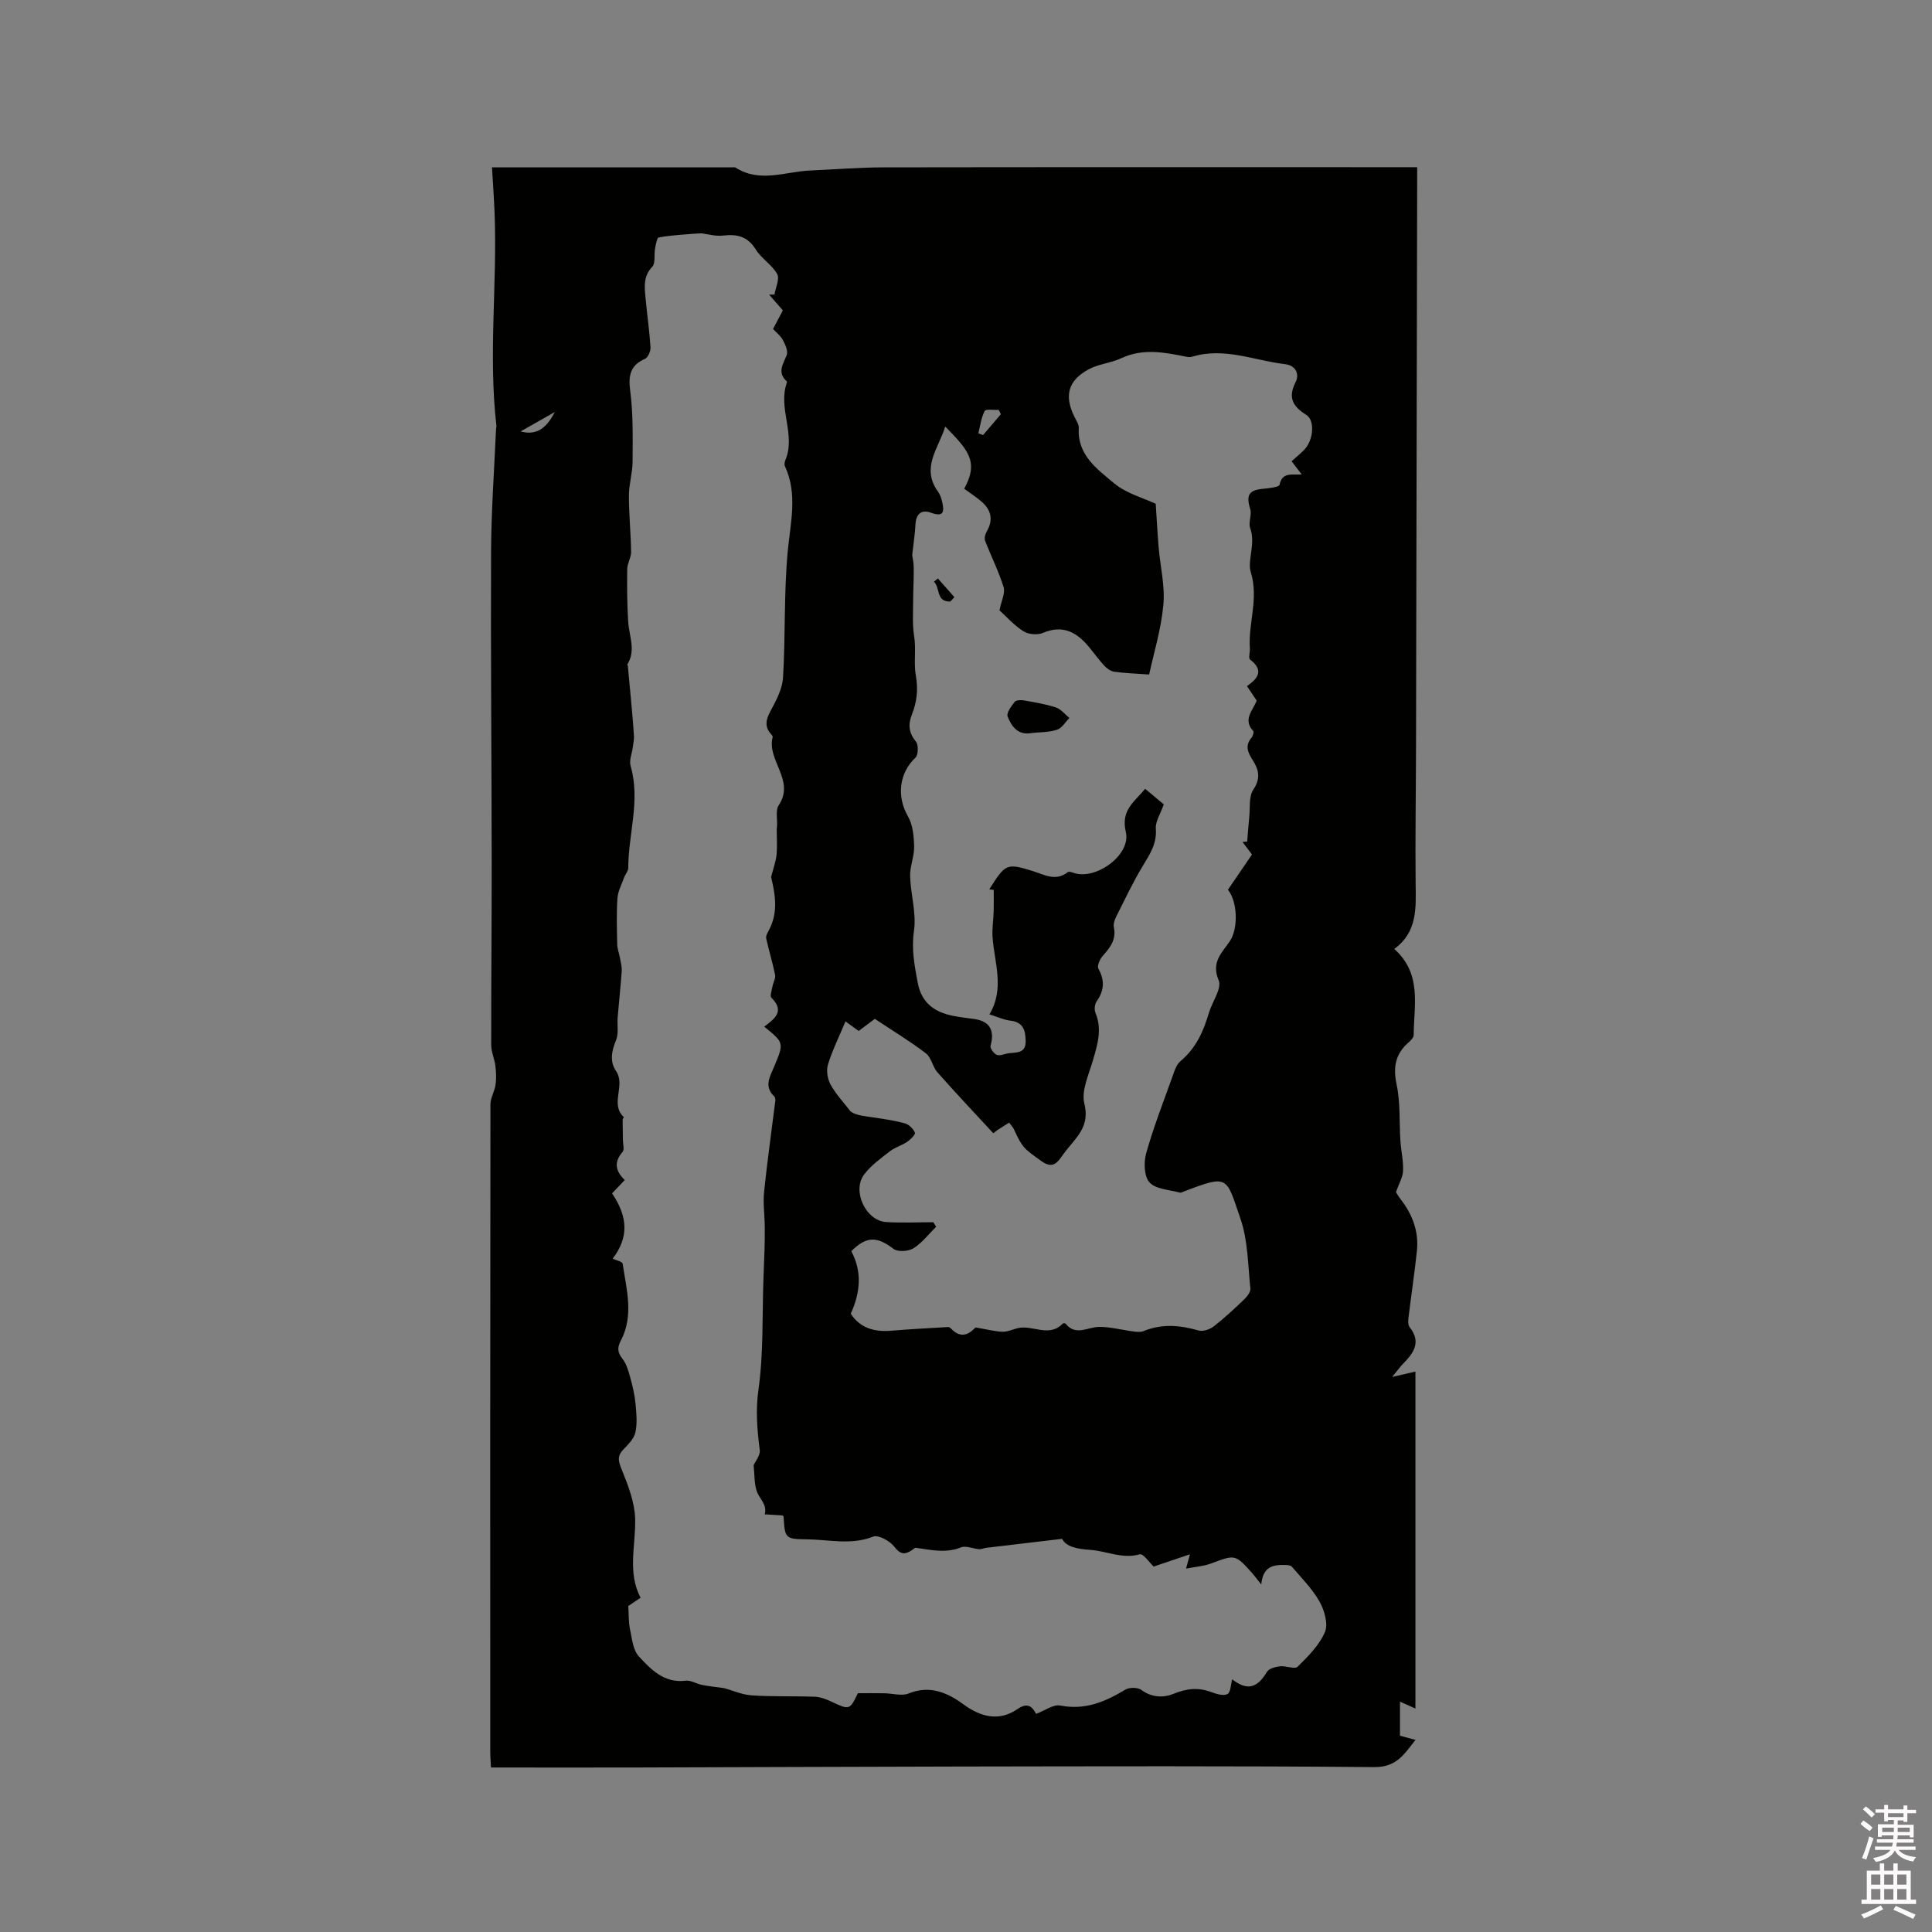 <svg enable-background="new 0 0 400 400" viewBox="0 0 400 400" xmlns="http://www.w3.org/2000/svg"><rect x="0" y="0" width="400" height="400" fill="#808080" stroke="none"/><path d="m385.2 377.6.6-.7c.6.4 1.3.9 1.9 1.5l-.6.7c-.8-.5-1.4-1-1.9-1.5zm.3 7.1c.6-1.4 1.1-2.9 1.5-4.5.3.1.6.3.9.4-.5 1.4-1 2.9-1.5 4.4zm.2-10.1.6-.6c.7.5 1.3 1.1 1.9 1.6l-.7.7c-.6-.6-1.2-1.2-1.8-1.7zm8.4-.8h.8v.9h1.8v.7h-1.8v1.8h-.8v-.3h-1.2v.9h3.3v2.6h-.8v-.4h-2.5c0 .3 0 .6-.1.8h3.4v.7h-3.5c0 .3-.1.6-.1.8h4v.7h-3.5c.7.9 1.9 1.3 3.6 1.5-.2.2-.4.5-.6.9-1.9-.3-3.2-1.1-3.8-2.3-.5 1.1-1.8 2-3.9 2.4-.2-.3-.4-.5-.6-.8 1.9-.4 3.1-.9 3.6-1.7h-3.2v-.7h3.5c.1-.2.1-.5.2-.8h-3.3v-.7h3.4c0-.2 0-.5 0-.8h-2.4v.3h-.8v-2.6h3.3v-.9h-1.2v.3h-.8v-1.8h-1.8v-.7h1.8v-.9h.8v.9h3.2zm-4.4 5.5h2.4c0-.3 0-.6 0-.9h-2.4zm1.2-3.1h3.2v-.8h-3.2zm4.4 2.2h-2.4v.9h2.5v-.9z" fill="#fcfafa"/><path d="m389.2 385.8h.9v1.5h1.9v-1.5h.9v1.5h2.7v6h1.1v.9h-11.3v-.9h1.1v-6h2.7zm.2 8.7.5.8c-1.2.6-2.5 1.3-4 1.9-.2-.3-.3-.6-.6-.8 1.6-.6 3-1.3 4.1-1.9zm-2-4.3h1.9v-2.1h-1.9zm0 3.1h1.9v-2.2h-1.9zm2.7-3.1h1.9v-2.1h-1.9zm0 3.1h1.9v-2.2h-1.9zm2.4 1.3c1.4.6 2.7 1.2 4.1 1.8l-.5.9c-1.5-.7-2.8-1.4-4.1-1.9zm2.2-6.5h-1.9v2.1h1.9zm-1.9 5.2h1.9v-2.2h-1.9z" fill="#fcfafa"/><g fill="#010100"><path d="m101.86 34.64h49.81c.21 0 .47-.04.63.06 5.03 3.22 10.27.83 15.43.6 5.08-.22 10.15-.64 15.23-.65 35.41-.06 70.83-.03 106.24-.03h4.21v3.58c-.08 38.91-.15 77.82-.24 116.74-.02 9.33-.18 18.66-.08 27.99.06 5.04.41 10.04-4.43 13.54 5.8 5.16 4.06 11.68 4.03 17.81 0 .5-.55 1.1-.99 1.48-2.8 2.4-3.32 5.15-2.54 8.81.8 3.77.52 7.76.78 11.64.14 2.07.63 4.14.55 6.2-.05 1.31-.83 2.58-1.47 4.4.1.15.49.87.98 1.5 2.43 3.14 3.77 6.65 3.36 10.64-.49 4.67-1.2 9.31-1.76 13.97-.07.6-.09 1.42.24 1.83 2.51 3.16.79 5.44-1.43 7.69-.58.59-1.05 1.27-2.18 2.65 2.05-.47 3.25-.75 4.82-1.12v69.76c-1.01-.45-1.95-.86-3.2-1.42v7.05c.83.22 1.83.49 3.22.87-2.33 2.89-3.86 5.67-8.55 5.63-28.63-.26-57.26-.16-85.88-.12-22.26.03-44.53.15-66.79.2-9.95.03-19.91 0-30.2 0-.05-1.11-.15-2.24-.15-3.37-.01-44.64-.02-89.28.04-133.92 0-1.36.87-2.69 1.06-4.08.18-1.29.12-2.64-.04-3.93-.18-1.44-.86-2.85-.86-4.28-.02-12.64.11-25.28.1-37.93-.02-21.42-.22-42.84-.13-64.25.04-8.46.66-16.92 1.03-25.38.01-.21.1-.43.08-.63-1.69-14.57.16-29.16-.37-43.73-.11-3.13-.35-6.27-.55-9.8zm112.65 320.2c1.81-.67 3.58-2.02 5.02-1.73 5.11 1.01 9.27-.77 13.44-3.28.84-.51 2.62-.5 3.37.07 2.16 1.62 4.66 1.6 6.62.79 2.75-1.13 5.17-1.37 7.89-.34 1.04.39 2.5.82 3.29.38.68-.39.67-1.98.97-3.04 3.11 2.39 5.16 1.86 7.21-1.56.41-.69 1.74-1.03 2.7-1.14 1.22-.14 3.05.67 3.64.08 2.17-2.14 4.49-4.45 5.65-7.16.71-1.68-.09-4.49-1.1-6.29-1.49-2.66-3.75-4.91-5.75-7.26-.27-.32-.98-.34-1.49-.35-2.33-.04-4.49.26-4.84 4.04-.97-1.22-1.39-1.8-1.87-2.34-3.55-3.95-3.52-3.88-8.57-1.99-1.5.56-3.18.66-5.13 1.04.32-1.16.46-1.69.81-2.96-2.89.97-5.27 1.78-7.52 2.54-.86-.81-2.17-2.74-2.86-2.54-3.63 1.04-6.84-.68-10.23-.91-2.69-.19-5.02-.61-5.86-2.29-5.57.66-10.61 1.24-15.64 1.85-.52.06-1.05.32-1.55.29-1.27-.09-2.72-.79-3.75-.37-3.17 1.27-6.22.51-9.34.09-.24-.03-.54.3-.81.48-1.45.95-2.38.95-3.64-.7-.91-1.19-3.31-2.52-4.38-2.1-4.62 1.82-9.22.59-13.8.56-4.47-.04-4.47-.26-4.76-4.66-.01-.15-.25-.29-.26-.29-1.31-.08-2.48-.16-3.65-.23.59-2.01-1.1-3.2-1.64-4.79-.55-1.6-.44-3.43-.65-5.37.35-.81 1.41-2.05 1.27-3.14-.54-4.2-.88-8.21-.26-12.58 1.05-7.49.75-15.17 1.02-22.77.07-1.99.16-3.99.22-5.98.04-1.66.08-3.31.06-4.97-.03-2.4-.39-4.83-.14-7.2.65-6.3 1.55-12.58 2.33-18.87.04-.28-.07-.7-.26-.88-2.16-2.05-.84-4.11 0-6.11 2.07-4.95 2.09-4.95-2.04-8.3 2.05-1.59 4.36-3.13 1.49-5.99-.36-.36.07-1.56.22-2.36.15-.81.68-1.67.53-2.4-.51-2.53-1.29-5.01-1.84-7.53-.11-.5.29-1.17.57-1.7 2.03-3.82 1.23-7.64.45-11.01.45-1.77.98-3.16 1.12-4.58.18-1.75.04-3.53.04-5.29.3-1.71-.36-3.82.41-4.97 3.48-5.19-2.54-9.32-1.24-14.15.04-.14-.16-.39-.3-.54-1.46-1.59-1.11-3.05-.14-4.85 1.16-2.16 2.44-4.55 2.58-6.91.52-8.7.16-17.46.97-26.12.56-5.99 2.11-11.84-.59-17.67-.15-.33-.05-.86.1-1.22 2.24-5.32-1.61-10.76.32-16.07.03-.08-.01-.24-.08-.3-1.97-1.83-.7-3.5.04-5.38.32-.82-.29-2.17-.79-3.11-.46-.88-1.34-1.54-2.04-2.3.72-1.37 1.36-2.57 2.03-3.85-.97-1.11-1.9-2.19-2.84-3.26.37-.01.74-.01 1.11-.02.23-1.44 1.11-3.25.55-4.25-1.06-1.91-3.25-3.18-4.42-5.07-1.68-2.72-3.87-3.23-6.76-2.89-1.44.17-2.95-.23-4.41-.45-.47-.07-8.98.58-9.13.96-.3.74-.46 1.55-.58 2.34-.2 1.23.13 2.9-.57 3.63-1.83 1.91-1.6 4.04-1.4 6.24.32 3.48.83 6.94 1.05 10.42.05.79-.52 2.11-1.15 2.39-2.97 1.29-3.48 3.36-3.06 6.55.64 4.85.52 9.81.5 14.72-.01 2.34-.76 4.67-.76 7-.01 3.89.4 7.78.45 11.67.02 1.19-.79 2.38-.8 3.58-.05 3.64-.03 7.28.2 10.91.18 2.95 1.65 5.9-.17 8.82-.04.06.08.19.09.3.21 2.15.42 4.3.61 6.45.24 2.68.49 5.35.66 8.03.05.78-.13 1.58-.23 2.36-.17 1.31-.8 2.75-.46 3.9 2.07 7.11-.47 14.07-.49 21.1 0 .67-.61 1.32-.86 2-.51 1.43-1.28 2.85-1.38 4.32-.21 3.17-.11 6.36-.04 9.54.02.91.39 1.8.55 2.71.17.93.44 1.88.38 2.8-.22 3.2-.58 6.39-.84 9.59-.13 1.58.24 3.35-.34 4.73-.93 2.23-1.33 4.42 0 6.36 2.06 3-1.32 6.77 1.6 9.53.05.05-.23.37-.23.56 0 1.42.05 2.84.06 4.26.01.82.34 1.93-.07 2.4-1.84 2.11-1.49 3.97.45 5.82-.98 1.03-1.82 1.91-2.63 2.76 3.39 5.03 3.4 9.21.13 13.52.71.34 1.99.6 2.06 1.05.8 5.3 2.34 10.71-.35 15.87-.85 1.62-.68 2.53.36 3.88.83 1.08 1.22 2.55 1.59 3.91.48 1.72.89 3.48 1.06 5.25.19 2 .4 4.1-.02 6.02-.29 1.32-1.52 2.52-2.53 3.58-1.36 1.42-.94 2.52-.26 4.2 1.3 3.22 2.64 6.68 2.74 10.07.15 5.52-1.66 11.11 1.13 16.37-1.12.76-1.96 1.32-2.55 1.72.12 1.8.04 3.3.34 4.72.43 1.97.61 4.37 1.84 5.7 2.52 2.72 5.25 5.6 9.7 5.04 1.05-.13 2.2.63 3.32.86 1.45.29 2.94.44 4.69.69 1.68.46 3.67 1.36 5.7 1.49 4.32.29 8.67.12 13.01.28 1.12.04 2.29.48 3.33.96 3.89 1.82 3.88 1.85 5.61-1.69 1.82 0 3.63-.02 5.43.01 1.7.02 3.62.63 5.06.05 4.36-1.77 8.01-.2 11.26 2.18 3.75 2.75 7.43 3.6 11.15 1.14 2.21-1.58 3.17-.66 3.99.9zm-12.53-80.01c2.29.39 3.93.83 5.58.89 1.07.04 2.15-.52 3.24-.76 3.04-.67 6.42 2.02 9.24-.94.09-.09.5-.06.59.05 2.12 2.61 4.58.66 6.94.65s4.71.64 7.08.94c.68.09 1.48.19 2.08-.06 3.82-1.57 7.58-1.25 11.44-.13.9.26 2.33-.24 3.14-.87 2.22-1.73 4.29-3.66 6.33-5.62.6-.58 1.31-1.53 1.24-2.24-.52-4.83-.5-9.9-2.05-14.4-3.01-8.74-2.4-9.21-11.63-5.69-.3.11-.65.34-.9.27-2.17-.6-4.94-.67-6.28-2.09-1.14-1.19-1.25-4.14-.73-6 1.47-5.27 3.46-10.4 5.32-15.56.45-1.26.86-2.79 1.8-3.58 3.18-2.65 4.74-6.12 5.86-9.93.68-2.32 2.75-5.12 2.04-6.8-1.62-3.82.74-5.73 2.35-8.15 1.7-2.58 1.6-8.08-.43-10.6 1.62-2.37 3.28-4.8 4.98-7.29-.72-.95-1.34-1.78-1.96-2.6.32-.03.65-.06.97-.09.14-1.67.24-3.34.42-5.01.21-1.95-.12-4.29.85-5.74 1.58-2.35 1.11-4.16-.14-6.12-.98-1.54-1.65-2.95-.25-4.61.3-.35.55-1.22.36-1.42-2.2-2.37-.05-4.22.72-6.28-.64-.96-1.28-1.91-2.01-3 2.4-1.64 3.48-3.34.65-5.49-.39-.29.01-1.55-.05-2.35-.36-5.23 1.89-10.26.18-15.8-.73-2.36 1.07-5.89-.11-9.05-.43-1.15.38-2.75.01-3.95-.89-2.88-.32-3.93 2.63-4.21 1.21-.11 3.34-.34 3.44-.83.56-2.79 2.72-1.95 4.58-2.15-.79-1.03-1.42-1.85-2.09-2.72.96-.87 1.88-1.6 2.68-2.45 1.85-1.95 2.19-6.01.37-7.15-2.79-1.74-3.86-3.55-2.22-6.79.86-1.68 0-3.46-2.15-3.71-6.39-.74-12.62-3.58-19.24-1.55-.39.12-.86.08-1.27 0-4.5-.9-8.94-1.79-13.42.31-2.16 1.01-4.73 1.19-6.8 2.32-4.29 2.36-5.05 5.49-2.9 9.84.37.75.94 1.56.89 2.31-.33 5.59 3.82 8.5 7.31 11.42 2.53 2.12 6.05 3.04 8.62 4.25.21 3.18.36 6.09.6 8.99.34 4 1.35 8.04.98 11.96-.47 5.07-2 10.03-2.94 14.4-3.06-.22-5.17-.28-7.24-.58-.74-.11-1.52-.67-2.05-1.25-1.15-1.24-2.14-2.63-3.22-3.93-2.52-3.02-5.38-4.59-9.47-2.86-1.13.48-3.02.33-4.05-.33-2-1.29-3.64-3.14-4.96-4.34.39-1.98 1.23-3.57.86-4.79-1.02-3.29-2.6-6.4-3.84-9.63-.2-.53.04-1.39.36-1.93 1.41-2.44.87-4.48-1.15-6.21-1.11-.95-2.36-1.75-3.53-2.61 3.14-5.72.7-8.11-3.93-12.88-1.4 4.56-5.08 8.51-1.49 13.49.42.58.68 1.33.84 2.05.43 1.88.51 3.33-2.28 2.31-2.07-.76-3.14.3-3.24 2.51-.09 1.85-.39 3.69-.67 6.24.05.39.31 1.55.32 2.72.02 2.38-.13 4.76-.13 7.15 0 2.28-.16 4.6.2 6.83.46 2.77-.1 5.69.35 8.16.55 3.08.21 5.59-.82 8.22-.82 2.1-.6 3.76.86 5.57.55.68.49 2.74-.1 3.3-3.4 3.18-3.93 8.06-1.55 12.17 1.01 1.75 1.22 4.12 1.27 6.21.05 2.05-.89 4.13-.83 6.18.11 3.78 1.33 7.65.8 11.29-.55 3.79.1 7.18.77 10.74.78 4.17 3.46 6.11 7.32 6.87 1.45.29 2.93.45 4.4.66 3.2.45 4.26 2.34 3.36 5.54-.14.5.7 1.65 1.31 1.88.69.25 1.63-.23 2.47-.34 1.64-.21 3.54.08 3.49-2.56-.04-2.25-.53-3.89-3.19-4.19-1.32-.15-2.58-.76-4.31-1.29 3.2-5.37 1.03-10.67.65-15.97-.13-1.77.18-3.57.23-5.35.04-1.49.01-2.97.01-4.46-.31-.04-.61-.07-.92-.11 3.32-5.27 3.57-5.47 8.93-3.81 2.49.77 4.79 2.23 7.34.24.22-.17.8.02 1.17.15 4.54 1.61 11.96-3.68 10.83-8.45-1.08-4.58 1.8-6.24 4-8.95 1.43 1.2 2.78 2.33 3.86 3.23-.68 1.94-1.76 3.53-1.65 5.03.24 3.04-1.17 5.19-2.62 7.58-2.09 3.44-3.81 7.11-5.62 10.71-.32.64-.58 1.49-.44 2.15.53 2.54-.79 4.19-2.32 5.91-.59.66-1.2 2.07-.89 2.63 1.35 2.43 1.21 4.54-.37 6.79-.41.58-.51 1.71-.23 2.38 1.42 3.42.4 6.6-.55 9.88-.85 2.93-2.42 6.22-1.76 8.88.93 3.79-.6 5.93-2.64 8.34-.75.89-1.48 1.8-2.15 2.76-1.14 1.64-2.17 2.2-4.13.79-3.51-2.52-3.9-2.69-5.67-6.59-.21-.45-.59-.82-.98-1.35-.88.56-1.66 1.05-2.43 1.54-.28.22-.56.44-.85.66-3.87-4.19-7.78-8.34-11.56-12.61-1.01-1.14-1.26-3.08-2.39-3.94-3.34-2.54-6.96-4.73-10.58-7.14-1.08.81-2.23 1.68-3.34 2.51-.97-.7-1.73-1.25-2.73-1.98-1.28 3.07-2.7 5.93-3.63 8.93-.38 1.23-.1 2.99.54 4.15 1.11 2.01 2.74 3.73 4.15 5.57 1.15.84 2.95.96 4.73 1.23 2.19.33 4.41.64 6.53 1.24.83.23 1.72 1.11 2.05 1.92.15.37-.9 1.42-1.58 1.88-1.13.77-2.54 1.15-3.61 1.98-1.88 1.46-3.9 2.91-5.31 4.78-2.58 3.4.32 9.59 4.53 9.86 3.25.2 6.52.04 9.78.04.2.31.4.62.59.93-1.54 1.52-2.9 3.34-4.69 4.46-1.04.65-3.24.8-4.13.13-3.41-2.6-5.56-2.69-8.75.47 2.27 4.24 1.89 8.53-.11 12.95 1.91 2.96 4.87 3.82 8.41 3.52 3.9-.33 7.81-.53 11.71-.76.19-.01.44.1.56.24 2.37 2.56 4.14.86 5.16-.16zm.58-185.12c.32.12.65.24.97.37 1.23-1.44 2.46-2.88 3.69-4.32-.14-.3-.29-.6-.43-.89-1.01.05-2.68-.24-2.92.22-.73 1.38-.92 3.06-1.31 4.62zm-94.77-.39c3.55.99 5.54-1.03 7.07-4.01-2.29 1.31-4.6 2.61-7.07 4.01z"/><path d="m213.57 151.77c-2.8.52-4.15-1.37-4.95-3.43-.29-.74.76-2.14 1.46-3.03.3-.38 1.29-.41 1.91-.3 2.24.4 4.5.76 6.65 1.47 1.05.35 1.85 1.43 2.76 2.17-.83.84-1.53 2.1-2.54 2.43-1.65.55-3.51.49-5.29.69z"/><path d="m196.77 124.53c-3.03.14-2.08-2.89-3.41-4.09.27-.23.54-.46.81-.68 1.14 1.29 2.29 2.58 3.43 3.87-.27.3-.55.6-.83.9z"/></g></svg>